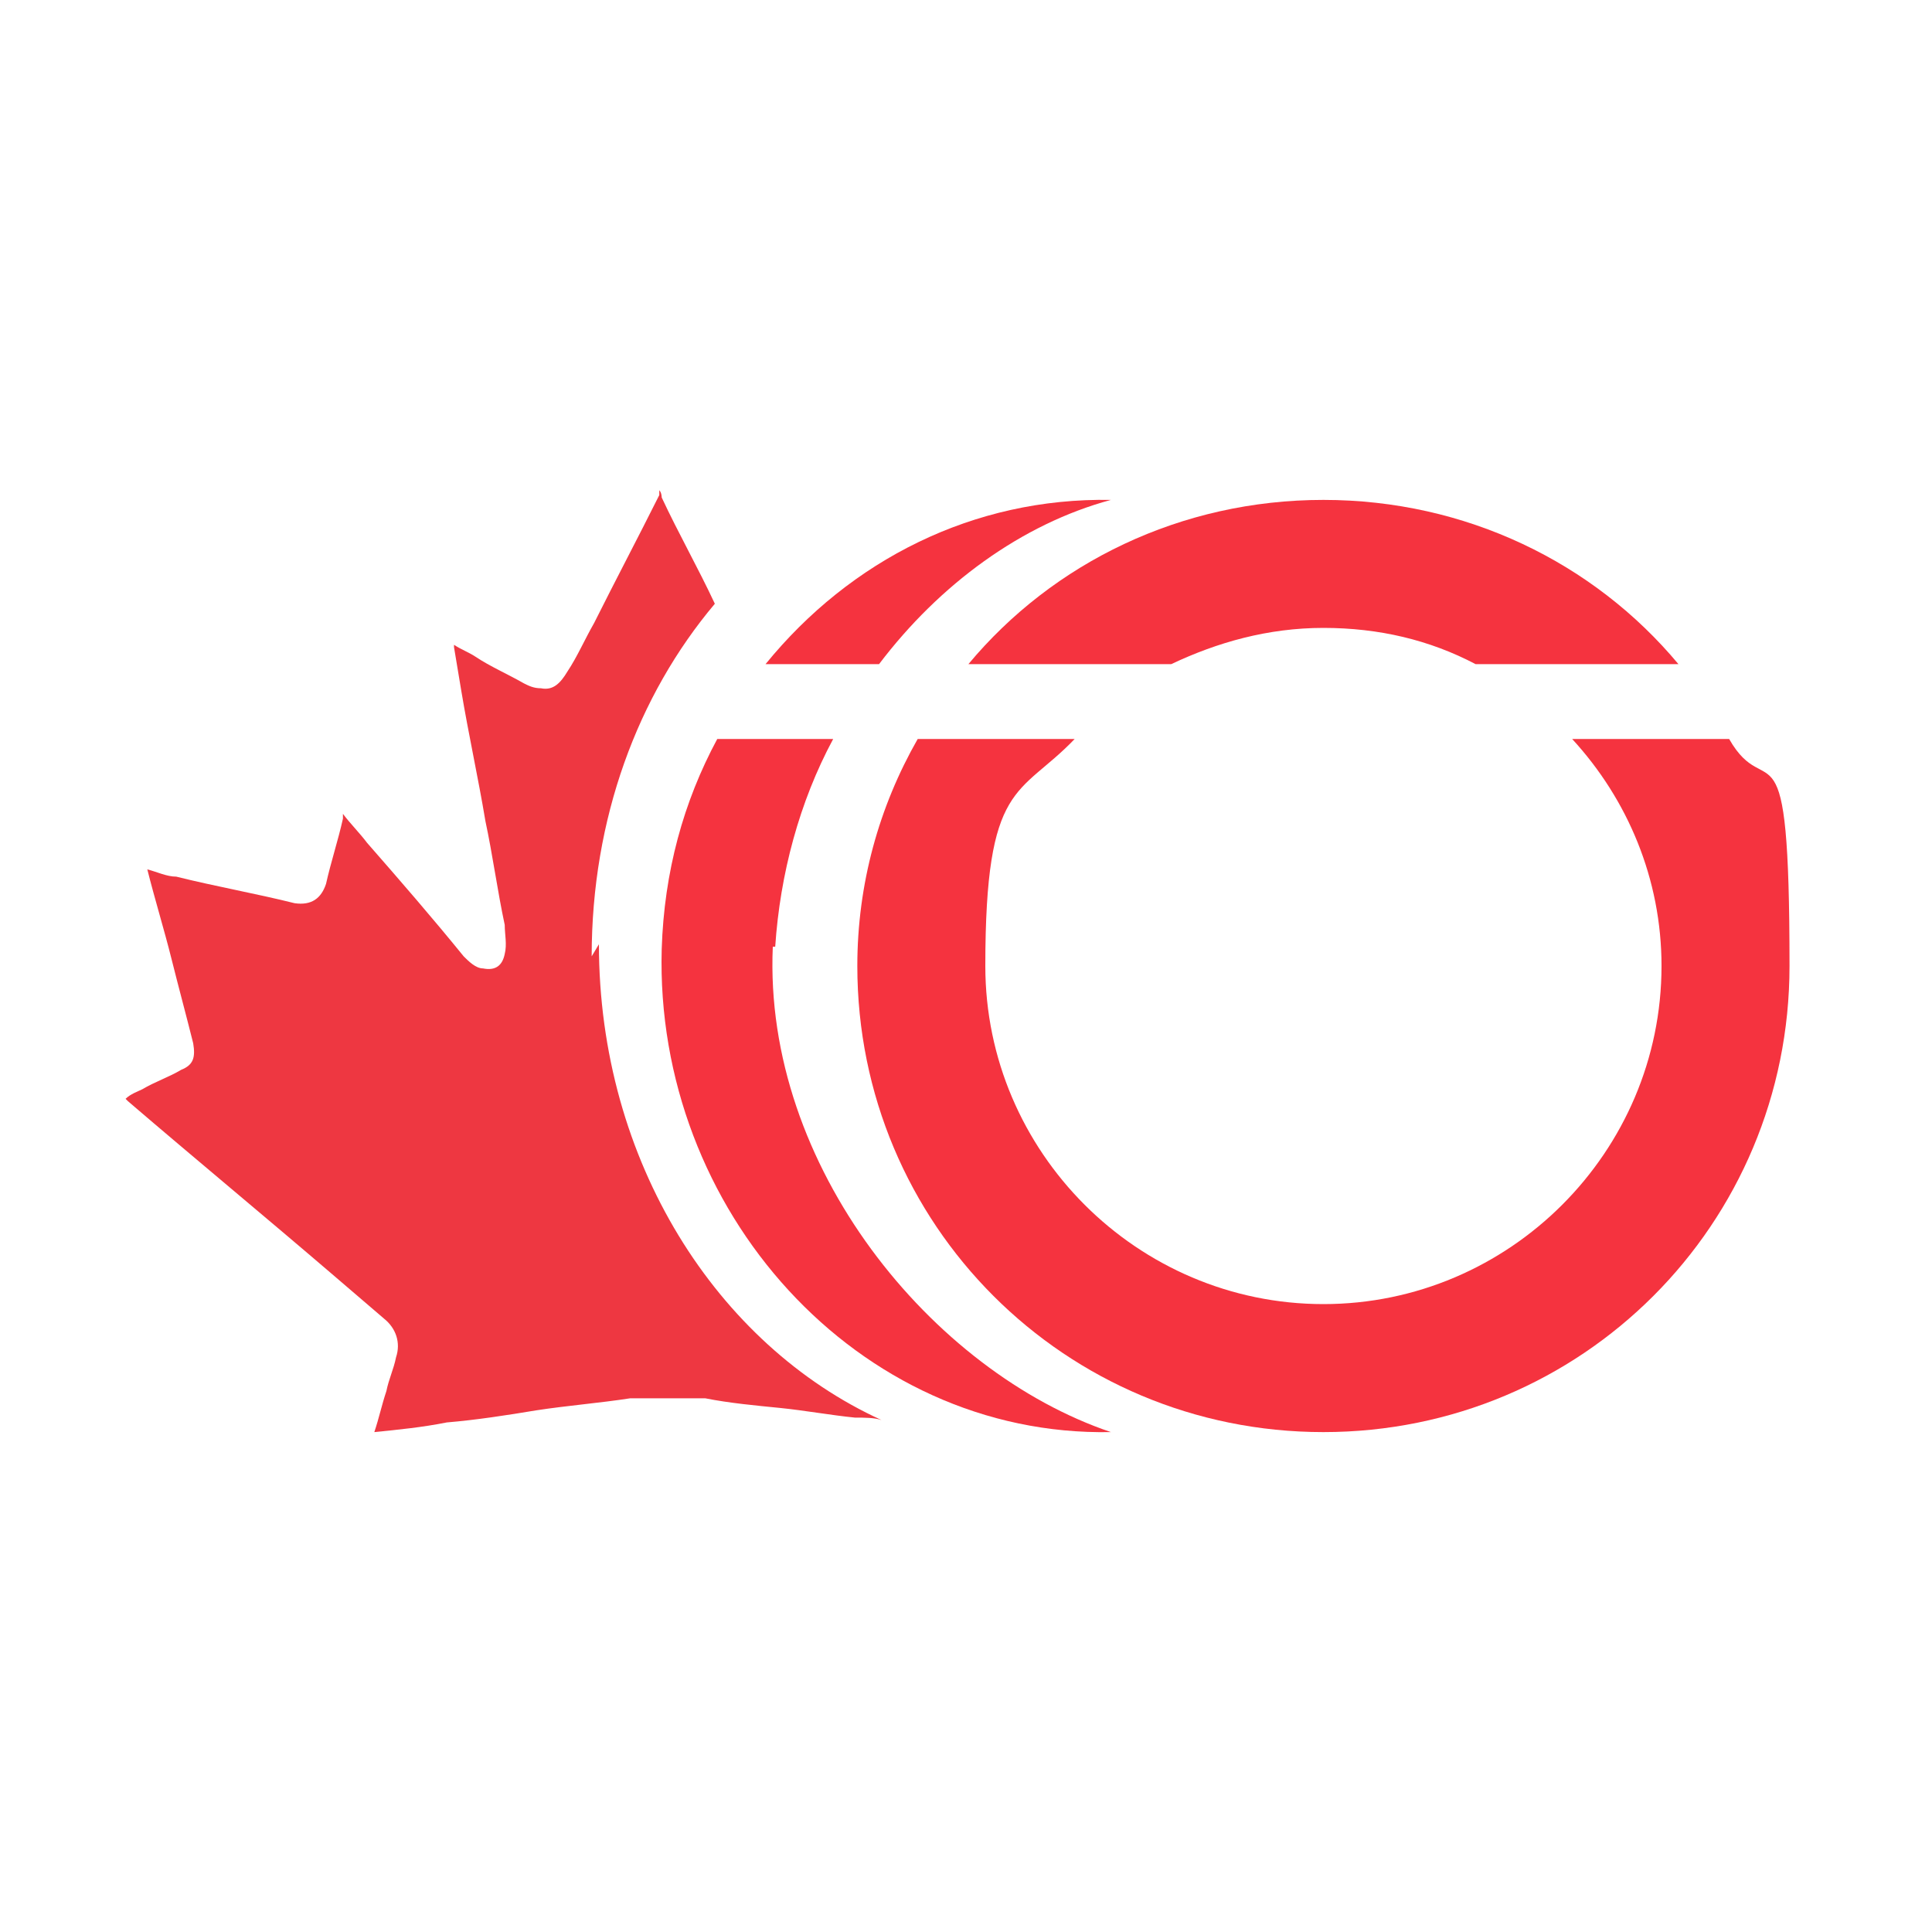 <?xml version="1.0" encoding="UTF-8"?>
<svg id="Layer_1" xmlns="http://www.w3.org/2000/svg" version="1.1" viewBox="0 0 80 80">
  <!-- Generator: Adobe Illustrator 29.4.0, SVG Export Plug-In . SVG Version: 2.1.0 Build 152)  -->
  <defs>
    <style>
      .st0 {
        fill: #ee3741;
      }

      .st1 {
        fill: #f5333f;
      }
    </style>
  </defs>
  <path class="st0" d="M24.5,39.6c0-5.7,1.9-10.8,5.1-14.6-.7-1.5-1.5-2.9-2.2-4.4,0,0,0-.2-.1-.3,0,0,0,.1,0,.2-.9,1.8-1.8,3.5-2.7,5.3-.4.7-.7,1.4-1.1,2-.3.5-.6.8-1.1.7-.3,0-.5-.1-.7-.2-.7-.4-1.4-.7-2-1.1-.3-.2-.6-.3-.9-.5,0,0,0,0,0,.1.1.6.2,1.2.3,1.8.3,1.8.7,3.6,1,5.4.3,1.4.5,2.9.8,4.3,0,.4.1.8,0,1.2-.1.5-.4.7-.9.6-.3,0-.6-.3-.8-.5-1.3-1.6-2.6-3.1-4-4.7-.3-.4-.7-.8-1-1.2,0,0,0,.1,0,.2-.2.9-.5,1.8-.7,2.7-.2.6-.6.9-1.3.8-1.6-.4-3.3-.7-4.9-1.1-.4,0-.8-.2-1.2-.3,0,0,0,0,0,0,.3,1.2.7,2.5,1,3.7.3,1.2.6,2.3.9,3.5.1.6,0,.9-.5,1.1-.5.3-1.1.5-1.6.8-.2.1-.5.2-.7.4,0,0,.1.1.1.1,2.8,2.4,5.7,4.8,8.5,7.2.7.6,1.4,1.2,2.1,1.8.5.4.7,1,.5,1.6-.1.5-.3.9-.4,1.4-.2.6-.3,1.1-.5,1.7,1-.1,2-.2,3-.4,1.2-.1,2.5-.3,3.7-.5,1.3-.2,2.6-.3,3.9-.5h3.1c1,.2,2.1.3,3.1.4,1,.1,2.1.3,3.1.4.4,0,.8,0,1.1.1-6.8-3.1-11.7-10.7-11.7-19.7"/>
  <path class="st1" d="M48.5,27.5c1.9-.9,4-1.5,6.3-1.5s4.4.5,6.3,1.5h8.4c-3.5-4.2-8.8-6.8-14.7-6.8s-11.2,2.6-14.7,6.8h8.4Z"/>
  <path class="st1" d="M71.6,30.6h-6.5c2.3,2.5,3.7,5.8,3.7,9.4,0,7.7-6.3,14-14,14s-14-6.3-14-14,1.4-7,3.7-9.4h-6.5c-1.6,2.8-2.5,6-2.5,9.4,0,10.7,8.6,19.3,19.3,19.3s19.3-8.6,19.3-19.3-.9-6.6-2.5-9.4"/>
  <path class="st1" d="M36.4,27.5c2.5-3.3,5.9-5.8,9.6-6.8-5.7-.1-10.8,2.5-14.3,6.8h4.7Z"/>
  <path class="st1" d="M32.1,39.2c.2-3,1-6,2.4-8.6h-4.8c-1.4,2.6-2.2,5.5-2.3,8.7-.3,10.8,8.1,20.2,18.6,20-7.4-2.5-14.4-11-14-20.1"/>
</svg>